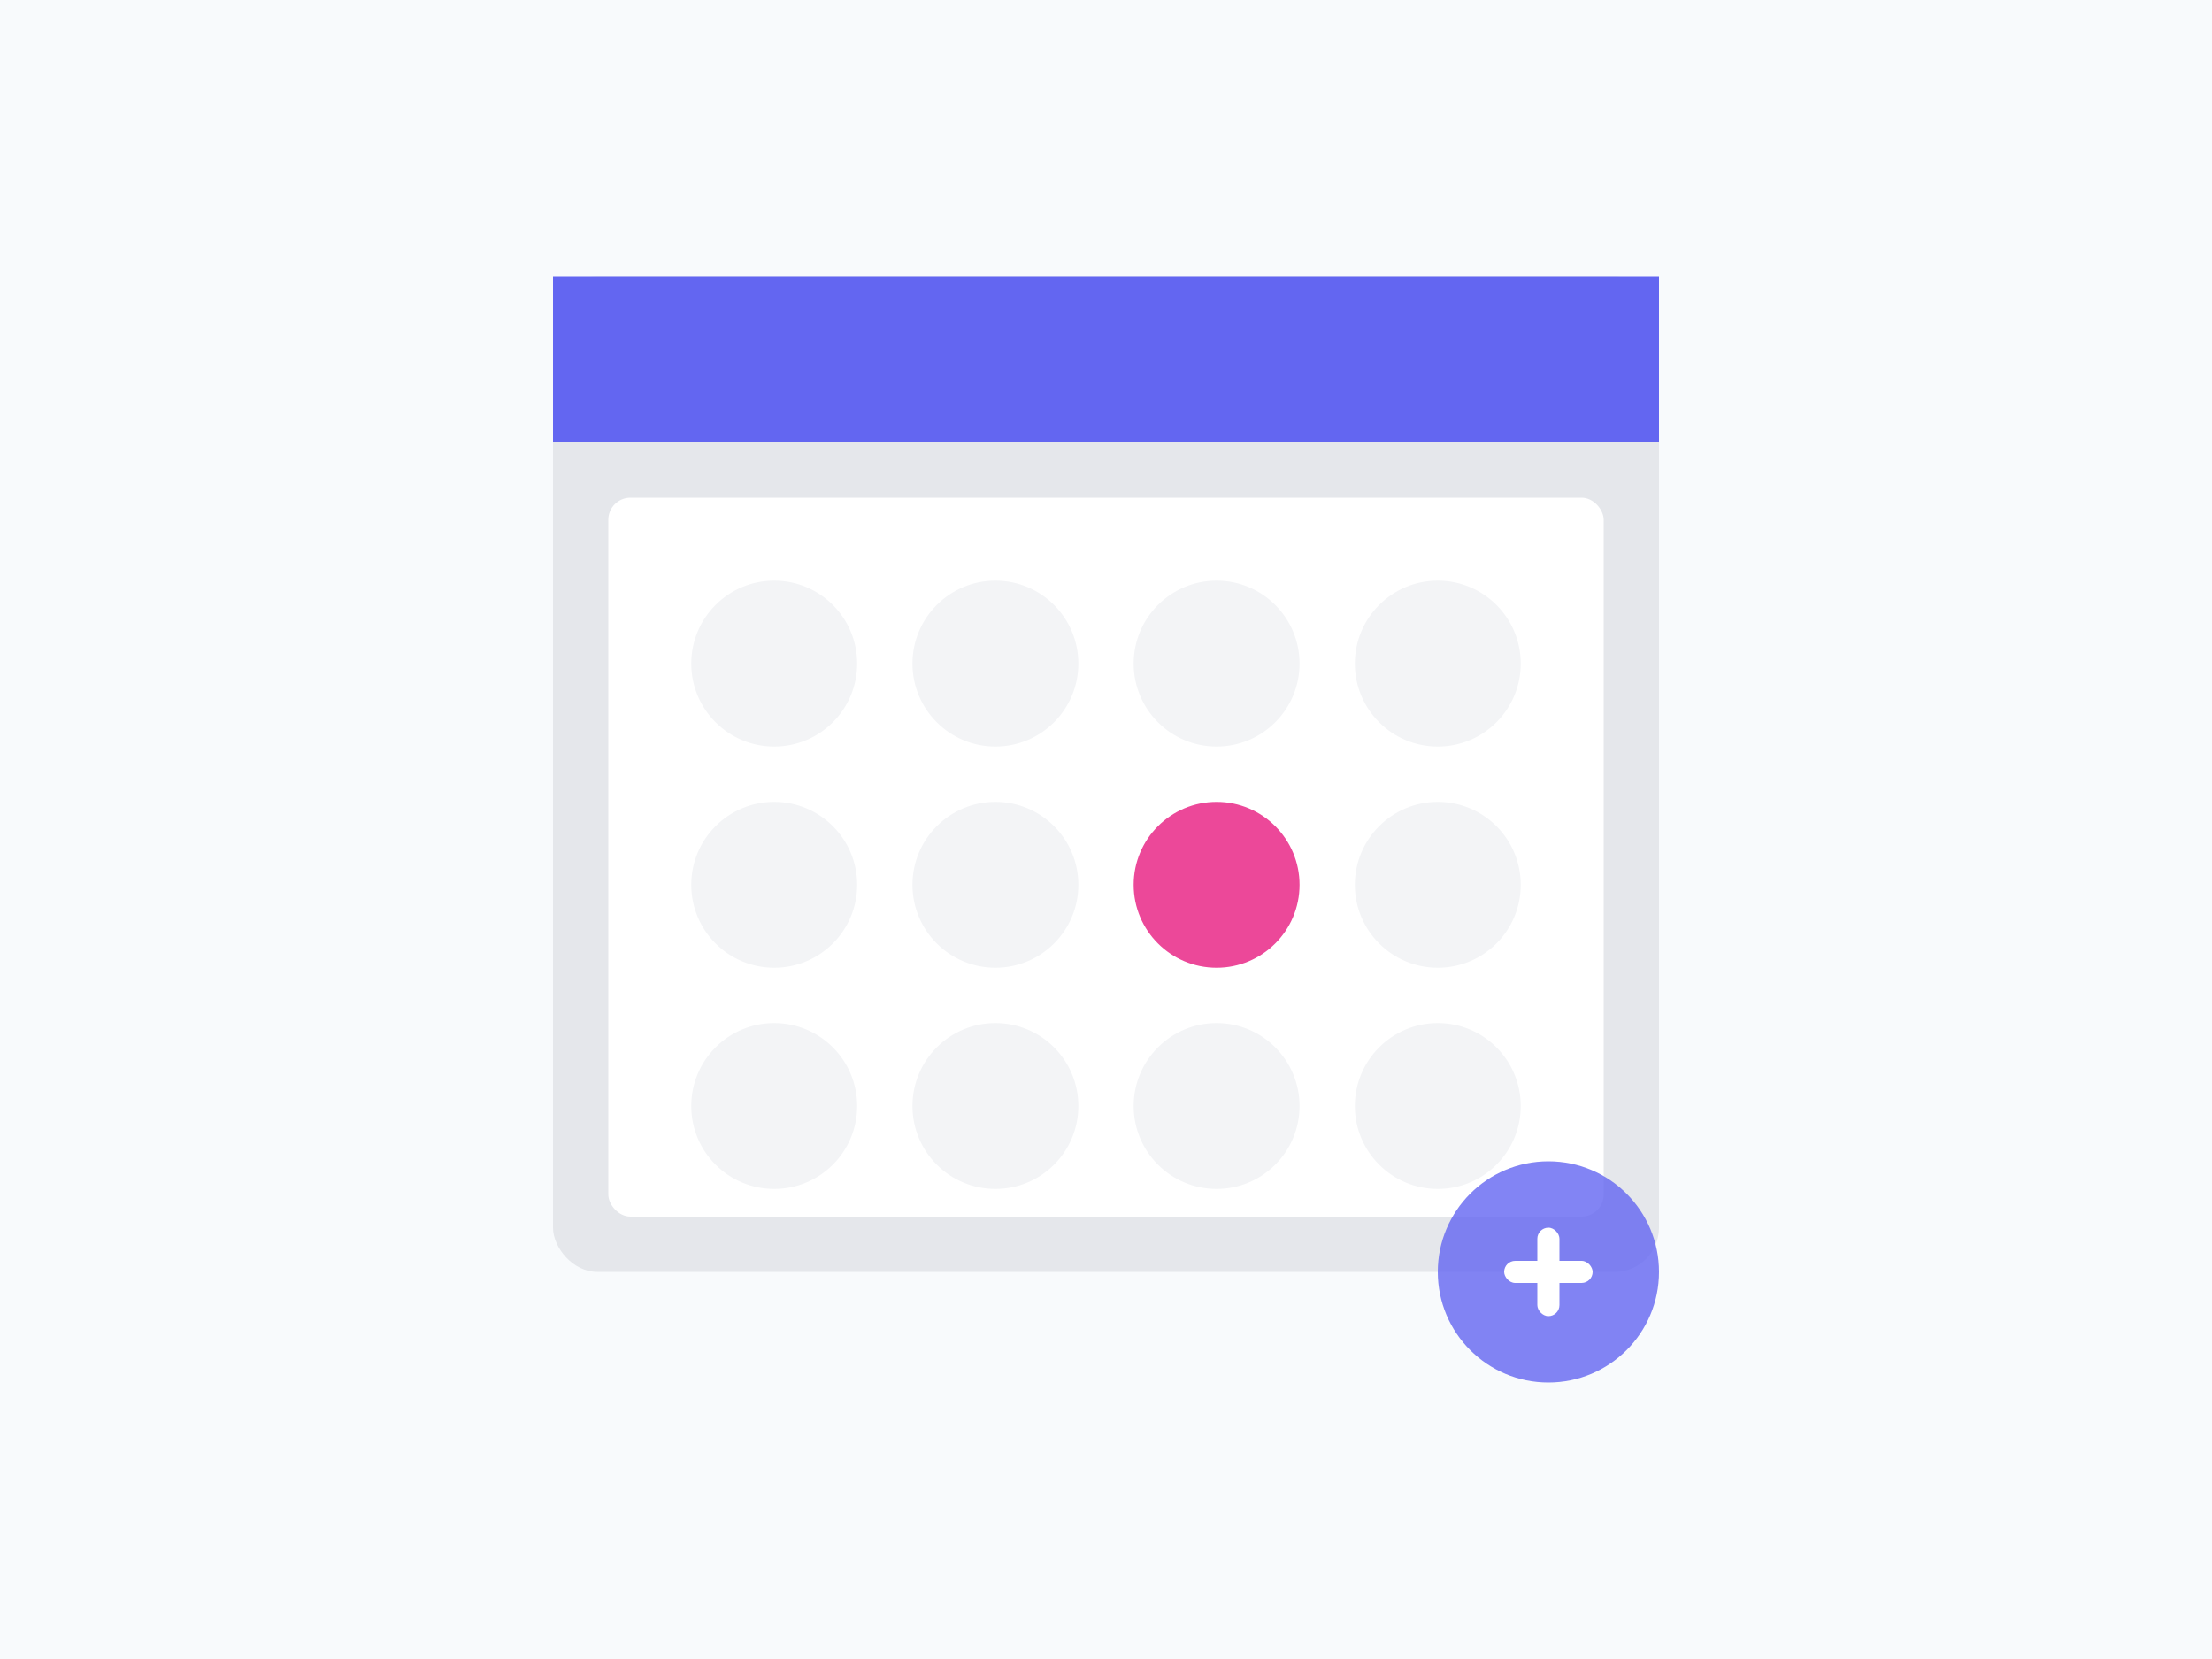 <?xml version="1.0" encoding="UTF-8"?>
<svg width="400px" height="300px" viewBox="0 0 400 300" version="1.1" xmlns="http://www.w3.org/2000/svg">
    <g stroke="none" stroke-width="1" fill="none" fill-rule="evenodd">
        <rect fill="#F8FAFC" x="0" y="0" width="400" height="300"></rect>
        <g transform="translate(100, 50)">
            <!-- Calendar outline -->
            <rect fill="#E5E7EB" x="0" y="0" width="200" height="180" rx="8"></rect>
            <rect fill="#FFFFFF" x="10" y="40" width="180" height="130" rx="4"></rect>
            
            <!-- Calendar header -->
            <rect fill="#6366F1" x="0" y="0" width="200" height="30" rx="8 8 0 0"></rect>
            
            <!-- Calendar days -->
            <circle fill="#F3F4F6" cx="40" cy="70" r="15"></circle>
            <circle fill="#F3F4F6" cx="80" cy="70" r="15"></circle>
            <circle fill="#F3F4F6" cx="120" cy="70" r="15"></circle>
            <circle fill="#F3F4F6" cx="160" cy="70" r="15"></circle>
            
            <circle fill="#F3F4F6" cx="40" cy="110" r="15"></circle>
            <circle fill="#F3F4F6" cx="80" cy="110" r="15"></circle>
            <circle fill="#EC4899" cx="120" cy="110" r="15"></circle>
            <circle fill="#F3F4F6" cx="160" cy="110" r="15"></circle>
            
            <circle fill="#F3F4F6" cx="40" cy="150" r="15"></circle>
            <circle fill="#F3F4F6" cx="80" cy="150" r="15"></circle>
            <circle fill="#F3F4F6" cx="120" cy="150" r="15"></circle>
            <circle fill="#F3F4F6" cx="160" cy="150" r="15"></circle>
            
            <!-- Plus icon -->
            <circle fill="#6366F1" cx="180" cy="180" r="20" opacity="0.8"></circle>
            <rect fill="#FFFFFF" x="172" y="178" width="16" height="4" rx="2"></rect>
            <rect fill="#FFFFFF" x="178" y="172" width="4" height="16" rx="2"></rect>
        </g>
    </g>
</svg>
